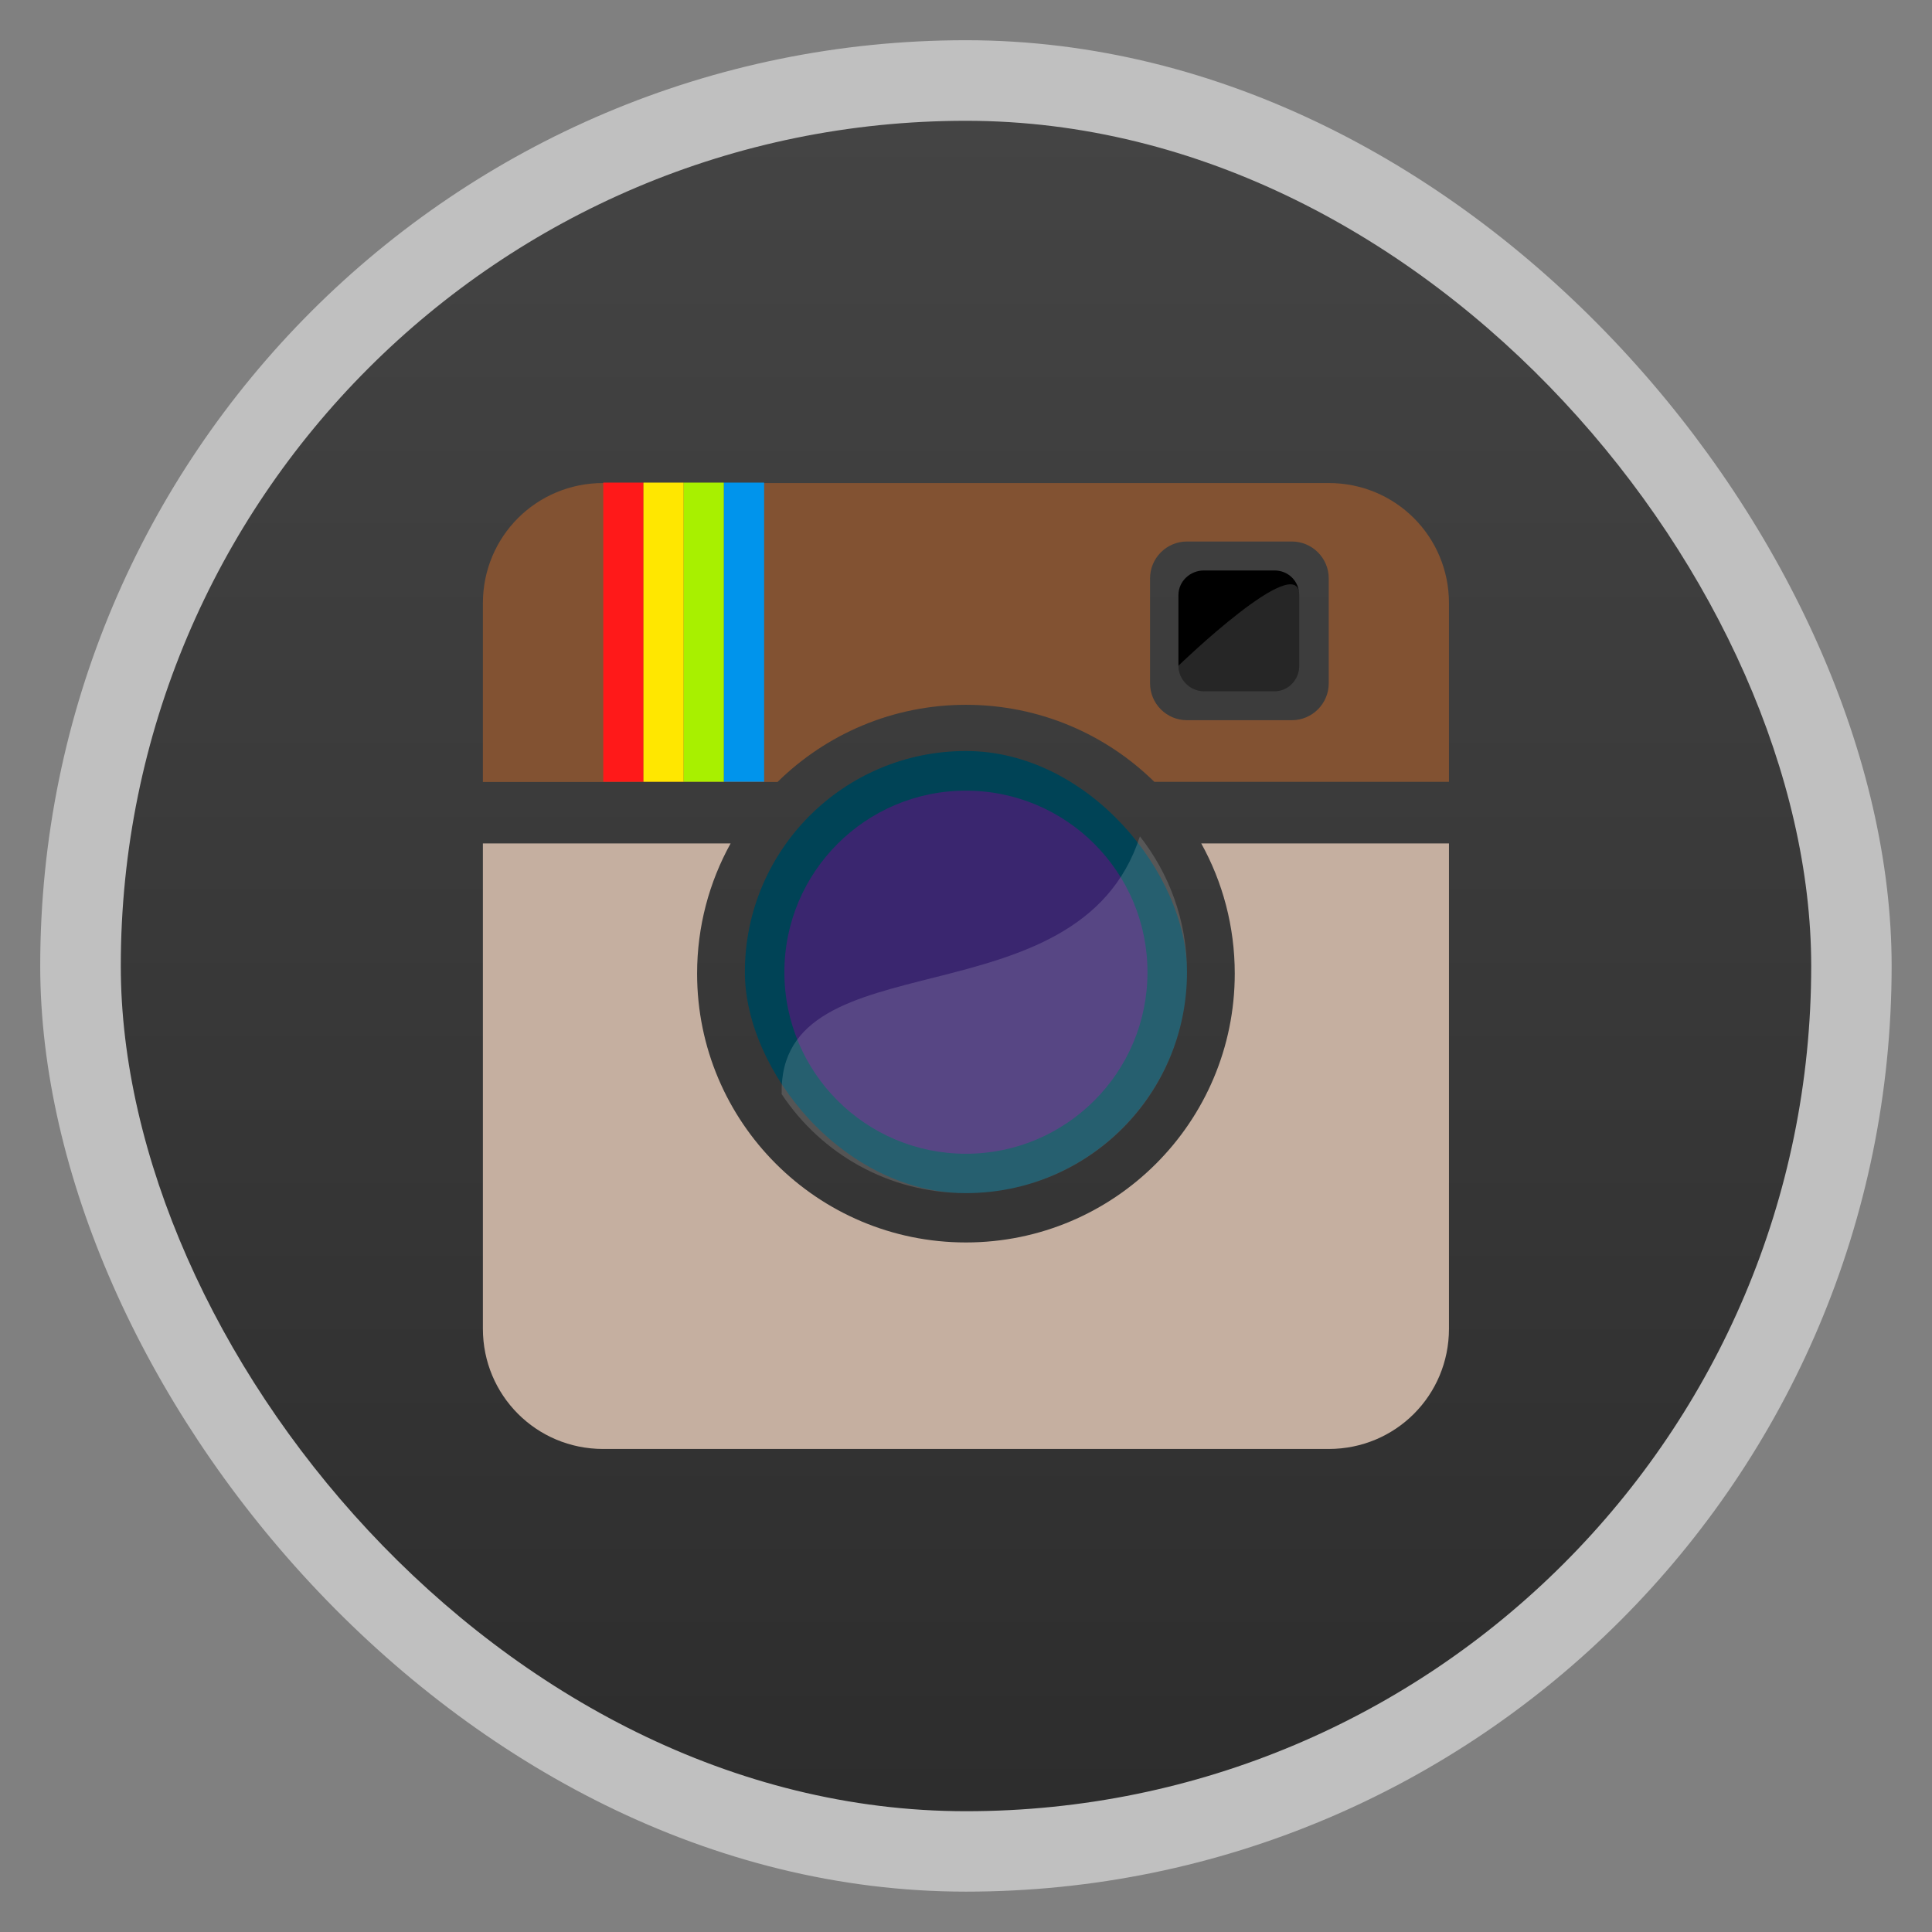 <?xml version="1.0" encoding="UTF-8" standalone="no"?>
<svg
   xmlns:dc="http://purl.org/dc/elements/1.1/"
   xmlns:cc="http://creativecommons.org/ns#"
   xmlns:rdf="http://www.w3.org/1999/02/22-rdf-syntax-ns#"
   xmlns:svg="http://www.w3.org/2000/svg"
   xmlns="http://www.w3.org/2000/svg"
   xmlns:xlink="http://www.w3.org/1999/xlink"
   xmlns:sodipodi="http://sodipodi.sourceforge.net/DTD/sodipodi-0.dtd"
   xmlns:inkscape="http://www.inkscape.org/namespaces/inkscape"
   width="48"
   viewBox="0 0 13.547 13.547"
   height="48"
   id="svg2"
   version="1.1"
   inkscape:version="0.48.4 r9939"
   sodipodi:docname="unity-webapps-instagram.svg">
  <rect x="0" y="0" width="13.547" height="13.547" fill="#808080" stroke="none"/>
  <sodipodi:namedview
     pagecolor="#ffffff"
     bordercolor="#666666"
     borderopacity="1"
     objecttolerance="10"
     gridtolerance="10"
     guidetolerance="10"
     inkscape:pageopacity="0"
     inkscape:pageshadow="2"
     inkscape:window-width="1920"
     inkscape:window-height="1057"
     id="namedview24"
     showgrid="true"
     inkscape:snap-center="true"
     inkscape:snap-object-midpoints="true"
     inkscape:snap-midpoints="true"
     inkscape:snap-smooth-nodes="true"
     inkscape:object-nodes="true"
     inkscape:object-paths="true"
     inkscape:snap-grids="false"
     inkscape:zoom="19.348157"
     inkscape:cx="23.998819"
     inkscape:cy="24.001181"
     inkscape:window-x="1600"
     inkscape:window-y="0"
     inkscape:window-maximized="1"
     inkscape:current-layer="svg2">
    <inkscape:grid
       type="xygrid"
       id="grid3003" />
  </sodipodi:namedview>
  <defs
     id="defs4">
    <linearGradient
       id="linearGradient3978">
      <stop
         offset="0"
         style="stop-color:#2d2d2d"
         id="stop7" />
      <stop
         offset="1"
         style="stop-color:#444"
         id="stop9" />
    </linearGradient>
    <linearGradient
       xlink:href="#linearGradient3978"
       id="linearGradient3984"
       y1="12.659"
       y2=".847"
       x2="0"
       gradientUnits="userSpaceOnUse" />
    <linearGradient
       x2="0"
       gradientUnits="userSpaceOnUse"
       y2="268.33"
       y1="279.096"
       id="linearGradient3842"
       xlink:href="#linearGradient4460"
       gradientTransform="matrix(1.105,0,0,1.105,-134.279,-295.762)" />
    <linearGradient
       id="linearGradient4460">
      <stop
         id="stop7-7"
         style="stop-color:#e7e9e2;stop-opacity:1;"
         offset="0" />
      <stop
         id="stop9-6"
         style="stop-color:#ececec;stop-opacity:1;"
         offset="1" />
    </linearGradient>
  </defs>
  <g
     style="fill-rule:evenodd"
     id="g12">
    <rect
       width="12.982"
       x=".282"
       y=".282"
       rx="6.491"
       height="12.982"
       style="opacity:.5;fill:#fff"
       id="rect14" />
    <rect
       width="11.853"
       x=".847"
       y=".847"
       rx="5.926"
       height="11.853"
       style="fill:url(#linearGradient3984)"
       id="rect16" />
  </g>
  <path
     style="fill:#000000;fill-opacity:1;stroke:none"
     d="m 8.442,4 c -0.097,0 -0.179,0.076 -0.179,0.173 l 0,0.495 c 0,0.097 0.082,0.179 0.179,0.179 l 0.495,0 c 0.097,0 0.173,-0.082 0.173,-0.179 l 0,-0.495 c 0,-0.097 -0.076,-0.173 -0.173,-0.173 l -0.495,0 z"
     id="rect3891"
     inkscape:connector-curvature="0" />
  <path
     style="fill:#c5afa0;fill-opacity:1"
     d="m 10.16,9.317 0,-3.403 -1.737,0 c 0.15,0.27 0.235,0.582 0.235,0.913 0,1.041 -0.844,1.885 -1.885,1.885 -1.041,0 -1.885,-0.844 -1.885,-1.885 0,-0.331 0.085,-0.642 0.235,-0.913 l -1.737,0 0,3.403 c 0,0.467 0.375,0.843 0.843,0.843 l 5.088,0 C 9.785,10.16 10.16,9.785 10.16,9.317 z"
     id="path18" />
  <path
     style="fill:#825232;fill-opacity:1"
     d="m 8.064,4.056 c 0,-0.143 0.116,-0.259 0.259,-0.259 l 0.735,0 c 0.143,0 0.259,0.116 0.259,0.259 l 0,0.735 c 0,0.143 -0.116,0.259 -0.259,0.259 l -0.735,0 c -0.143,0 -0.259,-0.116 -0.259,-0.259 z M 10.16,5.482 l 0,-1.253 C 10.16,3.762 9.785,3.387 9.317,3.387 l -5.088,0 c -0.468,0 -0.843,0.375 -0.843,0.843 l 0,1.253 2.066,0 C 5.793,5.148 6.259,4.942 6.773,4.942 c 0.514,0 0.981,0.206 1.321,0.54 z"
     id="path20" />
  <path
     style="fill:#ff1919;stroke:none;stroke-width:1px;stroke-linecap:butt;stroke-linejoin:miter;stroke-opacity:1;fill-opacity:1"
     d="M 15 12 L 15 19.438 L 16 19.438 L 16 12 L 15 12 z "
     transform="scale(0.282,0.282)"
     id="path3869" />
  <path
     style="fill:#ffe700;stroke:none;fill-opacity:1"
     d="M 16 12 L 16 19.438 L 17 19.438 L 17 12 L 16 12 z "
     transform="scale(0.282,0.282)"
     id="path3871" />
  <path
     style="fill:#a8f000;stroke:none"
     d="M 17 12 L 17 19.438 L 18 19.438 L 18 12 L 17 12 z "
     transform="scale(0.282,0.282)"
     id="path3873" />
  <path
     style="fill:#0094ec;stroke:none"
     d="M 18 12 L 18 19.438 L 19 19.438 L 19 12 L 18 12 z "
     transform="scale(0.282,0.282)"
     id="path3875" />
  <path
     inkscape:connector-curvature="0"
     id="path3931"
     d="m 8.263,4.668 c 0,0.097 0.082,0.179 0.179,0.179 l 0.495,0 c 0.097,0 0.173,-0.082 0.173,-0.179 l 0,-0.342 0,-0.153 c 0,-0.324 -0.847,0.495 -0.847,0.495 z"
     style="opacity:0.15;fill:#ffffff;fill-opacity:1;stroke:none"
     sodipodi:nodetypes="sssscss" />
  <rect
     width="3.1"
     x="5.223"
     y="5.266"
     rx="1.55"
     height="3.1"
     style="fill:#004356;fill-opacity:1;fill-rule:evenodd"
     id="rect3037" />
  <path
     id="path3865"
     d="m 5.5,6.817 c 0,0.703 0.57,1.273 1.273,1.273 0.703,0 1.273,-0.57 1.273,-1.273 0,-0.703 -0.57,-1.273 -1.273,-1.273 -0.703,0 -1.273,0.57 -1.273,1.273 z"
     style="fill:#3a266f;fill-opacity:1"
     inkscape:connector-curvature="0" />
  <path
     sodipodi:nodetypes="cccssc"
     inkscape:connector-curvature="0"
     id="path3039"
     d="M 7.993,5.864 C 7.563,7.198 5.454,6.558 5.481,7.672 l 0,0 c 0.277,0.418 0.751,0.694 1.292,0.694 0.859,0 1.55,-0.691 1.55,-1.55 0,-0.361 -0.125,-0.69 -0.331,-0.953 z"
     style="opacity:0.15;fill:#ffffff;fill-opacity:1;stroke:none" />
</svg>
